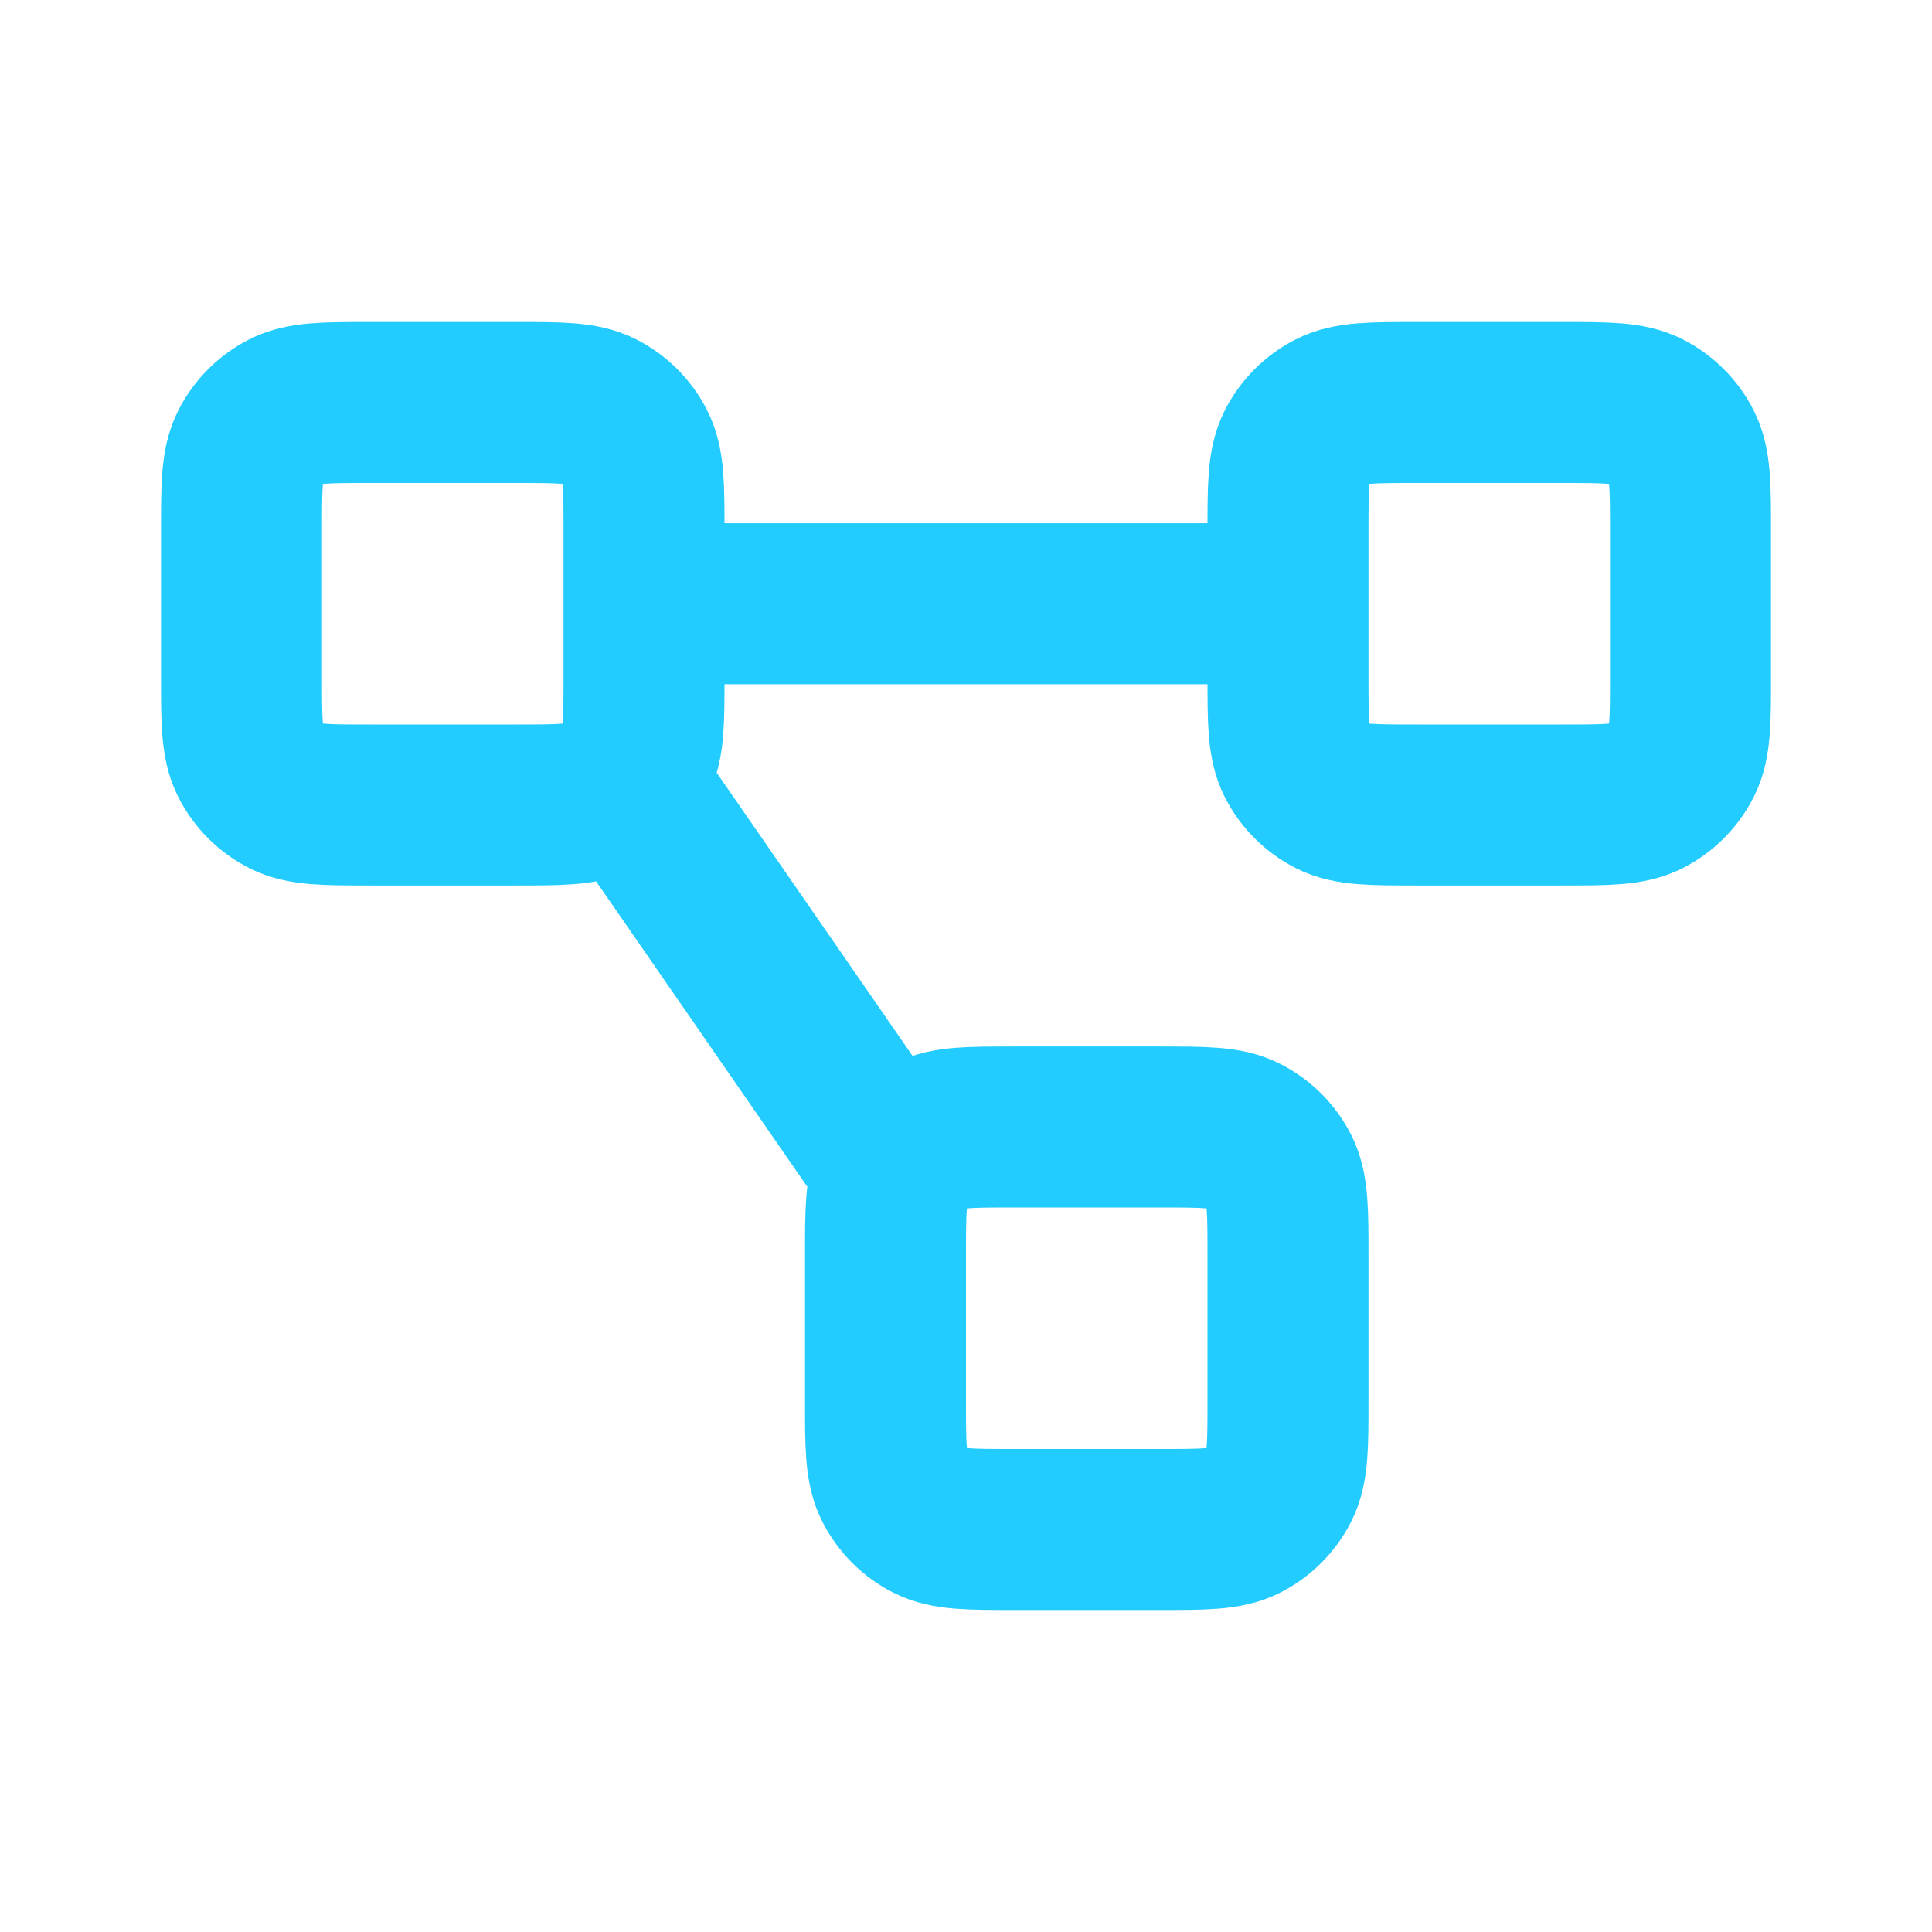 <!DOCTYPE svg PUBLIC "-//W3C//DTD SVG 1.1//EN" "http://www.w3.org/Graphics/SVG/1.1/DTD/svg11.dtd">
<!-- Uploaded to: SVG Repo, www.svgrepo.com, Transformed by: SVG Repo Mixer Tools -->
<svg width="16px" height="16px" viewBox="0 0 24 24" fill="none" xmlns="http://www.w3.org/2000/svg">

<g id="SVGRepo_bgCarrier" stroke-width="0"/>

<g id="SVGRepo_tracerCarrier" stroke-linecap="round" stroke-linejoin="round"/>

<g id="SVGRepo_iconCarrier"> <path d="M11.109 14.546C11 14.76 11 15.04 11 15.6V17.4C11 17.96 11 18.24 11.109 18.454C11.205 18.642 11.358 18.795 11.546 18.891C11.76 19 12.04 19 12.6 19H14.4C14.96 19 15.24 19 15.454 18.891C15.642 18.795 15.795 18.642 15.891 18.454C16 18.24 16 17.96 16 17.4V15.6C16 15.04 16 14.76 15.891 14.546C15.795 14.358 15.642 14.205 15.454 14.109C15.24 14 14.96 14 14.4 14H12.6C12.04 14 11.76 14 11.546 14.109C11.358 14.205 11.205 14.358 11.109 14.546ZM11.109 14.546L7.739 9.674M8 7.5H16M4.6 10H6.4C6.96 10 7.24 10 7.454 9.891C7.642 9.795 7.795 9.642 7.891 9.454C8 9.24 8 8.96 8 8.4V6.6C8 6.04 8 5.76 7.891 5.546C7.795 5.358 7.642 5.205 7.454 5.109C7.24 5 6.96 5 6.4 5H4.6C4.04 5 3.76 5 3.546 5.109C3.358 5.205 3.205 5.358 3.109 5.546C3 5.76 3 6.04 3 6.6V8.4C3 8.96 3 9.24 3.109 9.454C3.205 9.642 3.358 9.795 3.546 9.891C3.76 10 4.04 10 4.6 10ZM17.6 10H19.4C19.96 10 20.24 10 20.454 9.891C20.642 9.795 20.795 9.642 20.891 9.454C21 9.24 21 8.96 21 8.4V6.6C21 6.04 21 5.76 20.891 5.546C20.795 5.358 20.642 5.205 20.454 5.109C20.24 5 19.96 5 19.4 5H17.6C17.04 5 16.76 5 16.546 5.109C16.358 5.205 16.205 5.358 16.109 5.546C16 5.76 16 6.04 16 6.6V8.4C16 8.96 16 9.24 16.109 9.454C16.205 9.642 16.358 9.795 16.546 9.891C16.76 10 17.04 10 17.6 10Z" stroke="#22ccff" stroke-width="2" stroke-linecap="round" stroke-linejoin="round"/> </g>

</svg>
